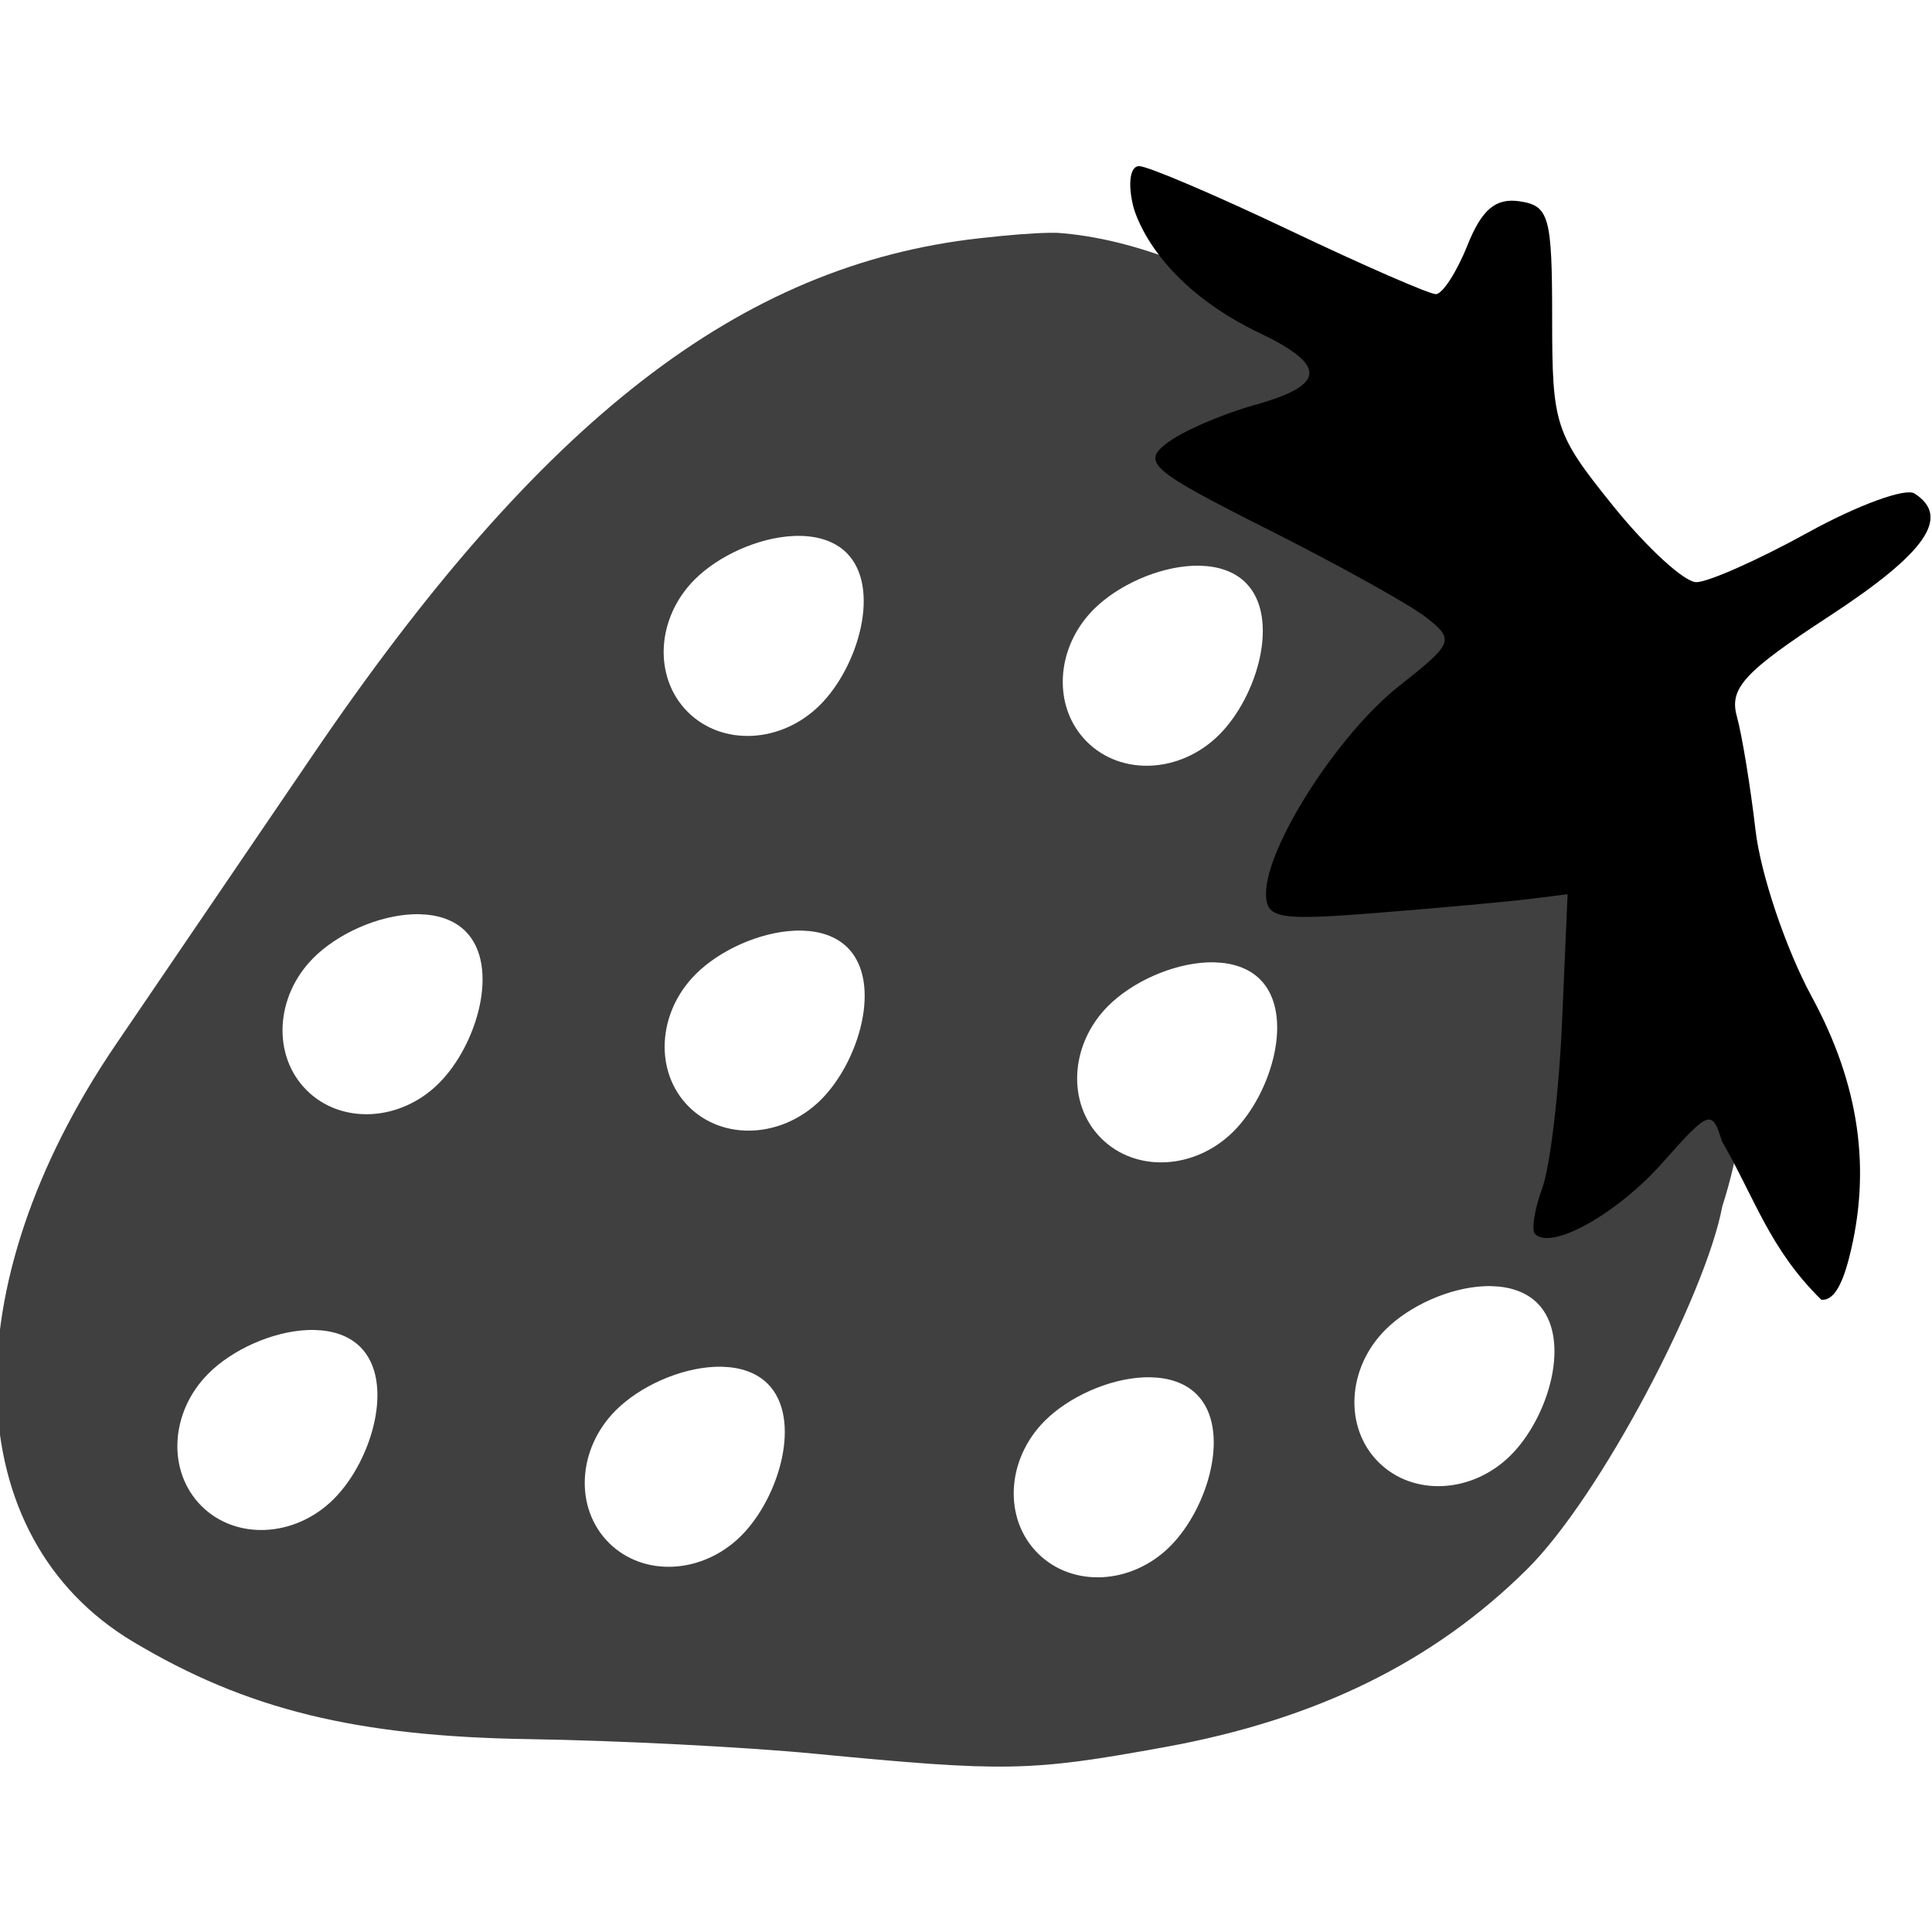 <?xml version="1.0" encoding="UTF-8" standalone="no"?>
<svg
   width="16"
   height="16"
   version="1"
   id="svg30"
   xmlns="http://www.w3.org/2000/svg"
   xmlns:svg="http://www.w3.org/2000/svg">
  <defs
     id="defs34" />
  <g
     id="g2142"
     transform="matrix(0.143,0,0,0.143,28.491,5.187)">
    <path
       id="path4-2"
       style="fill:#000000;fill-opacity:0.75;stroke-width:1.931"
       d="m -138.459,-22.789 c -1.045,0.015 -2.356,0.125 -4.066,0.316 -13.842,1.545 -25.389,10.499 -38.598,29.926 -3.988,5.866 -9.114,13.399 -11.391,16.742 -9.59,14.083 -9.178,28.536 0.988,34.613 6.571,3.928 12.92,5.486 22.971,5.639 5.052,0.077 12.449,0.454 16.438,0.838 11.128,1.071 12.521,1.045 20.354,-0.381 8.766,-1.595 15.528,-4.917 20.959,-10.293 4.264,-4.221 10.354,-15.905 11.309,-21.014 7.997,-24.841 -20.282,-55.129 -38.531,-56.387 -0.139,-0.002 -0.282,-0.002 -0.432,0 z m -14.824,17.557 c 1.214,-0.055 2.326,0.23 3.078,0.982 2.005,2.005 0.689,6.572 -1.539,8.801 -2.228,2.228 -5.661,2.41 -7.666,0.404 -2.005,-2.005 -1.824,-5.438 0.404,-7.666 1.393,-1.393 3.699,-2.43 5.723,-2.521 z m 23.561,1.723 c 1.036,0.028 1.971,0.328 2.629,0.986 2.005,2.005 0.691,6.572 -1.537,8.801 -2.228,2.228 -5.661,2.408 -7.666,0.402 -2.005,-2.005 -1.826,-5.438 0.402,-7.666 1.393,-1.393 3.699,-2.428 5.723,-2.52 0.152,-0.007 0.301,-0.008 0.449,-0.004 z M -174.908,16.674 c 1.036,0.028 1.971,0.328 2.629,0.986 2.005,2.005 0.691,6.571 -1.537,8.799 -2.228,2.228 -5.661,2.41 -7.666,0.404 -2.005,-2.005 -1.826,-5.438 0.402,-7.666 1.393,-1.393 3.699,-2.428 5.723,-2.52 0.152,-0.007 0.301,-0.008 0.449,-0.004 z m 22.129,0.949 c 1.036,0.028 1.971,0.328 2.629,0.986 2.005,2.005 0.691,6.572 -1.537,8.801 -2.228,2.228 -5.661,2.408 -7.666,0.402 -2.005,-2.005 -1.824,-5.438 0.404,-7.666 1.393,-1.393 3.697,-2.428 5.721,-2.52 0.152,-0.007 0.301,-0.008 0.449,-0.004 z m 23.889,1.838 c 1.036,0.028 1.971,0.328 2.629,0.986 2.005,2.005 0.691,6.572 -1.537,8.801 -2.228,2.228 -5.661,2.408 -7.666,0.402 -2.005,-2.005 -1.824,-5.438 0.404,-7.666 1.393,-1.393 3.697,-2.428 5.721,-2.52 0.152,-0.007 0.301,-0.008 0.449,-0.004 z m 16.057,18.752 c 1.037,0.028 1.973,0.328 2.631,0.986 2.005,2.005 0.689,6.572 -1.539,8.801 -2.228,2.228 -5.661,2.408 -7.666,0.402 -2.005,-2.005 -1.824,-5.438 0.404,-7.666 1.393,-1.393 3.697,-2.428 5.721,-2.52 0.152,-0.007 0.301,-0.008 0.449,-0.004 z m -68.164,2.539 c 1.036,0.028 1.971,0.328 2.629,0.986 2.005,2.005 0.689,6.572 -1.539,8.801 -2.228,2.228 -5.661,2.408 -7.666,0.402 -2.005,-2.005 -1.824,-5.438 0.404,-7.666 1.393,-1.393 3.699,-2.428 5.723,-2.52 0.152,-0.007 0.301,-0.008 0.449,-0.004 z m 23.592,2.129 c 1.036,0.028 1.971,0.328 2.629,0.986 2.005,2.005 0.691,6.572 -1.537,8.801 -2.228,2.228 -5.661,2.41 -7.666,0.404 -2.005,-2.005 -1.826,-5.438 0.402,-7.666 1.393,-1.393 3.699,-2.43 5.723,-2.521 0.152,-0.007 0.301,-0.008 0.449,-0.004 z m 24.842,0.611 c 1.036,0.028 1.971,0.328 2.629,0.986 2.005,2.005 0.691,6.572 -1.537,8.801 -2.228,2.228 -5.661,2.408 -7.666,0.402 -2.005,-2.005 -1.824,-5.438 0.404,-7.666 1.393,-1.393 3.697,-2.428 5.721,-2.52 0.152,-0.007 0.301,-0.008 0.449,-0.004 z" />
    <path
       style="fill:#000000;stroke-width:1.931"
       d="m -133.27,-26.653 c -0.514,0 -0.663,0.99 -0.346,2.297 0,0 0.911,4.171 7.026,7.226 4.253,1.986 4.245,3.133 -0.028,4.324 -1.862,0.519 -4.126,1.503 -5.029,2.187 -1.49,1.127 -0.946,1.592 5.849,5.012 4.12,2.074 8.254,4.375 9.187,5.115 1.618,1.285 1.544,1.465 -1.613,3.957 -3.525,2.782 -7.694,9.286 -7.694,12.001 0,1.468 0.688,1.587 6.493,1.124 3.571,-0.285 7.5,-0.643 8.732,-0.796 l 2.239,-0.279 -0.32,7.383 c -0.176,4.06 -0.69,8.393 -1.144,9.628 -0.454,1.235 -0.643,2.434 -0.42,2.664 0.939,0.971 4.767,-1.172 7.394,-4.14 2.685,-3.033 2.856,-3.096 3.427,-1.234 1.923,3.337 2.774,6.26 5.757,9.184 0.666,0.062 1.174,-0.743 1.602,-2.402 1.316,-5.107 0.611,-10.05 -2.16,-15.156 -1.493,-2.751 -2.956,-7.086 -3.252,-9.635 -0.296,-2.549 -0.783,-5.513 -1.081,-6.589 -0.453,-1.634 0.426,-2.588 5.351,-5.807 5.608,-3.665 7.055,-5.75 4.934,-7.106 -0.527,-0.337 -3.302,0.681 -6.169,2.263 -2.867,1.581 -5.776,2.874 -6.465,2.874 -0.689,0 -2.85,-1.979 -4.801,-4.398 -3.391,-4.204 -3.547,-4.685 -3.547,-10.889 0,-5.896 -0.173,-6.516 -1.887,-6.77 -1.386,-0.205 -2.188,0.473 -3.019,2.549 -0.622,1.555 -1.446,2.827 -1.83,2.827 -0.384,0 -4.204,-1.668 -8.489,-3.707 -4.285,-2.039 -8.198,-3.707 -8.695,-3.707 z"
       id="path10-70" />
  </g>
</svg>
